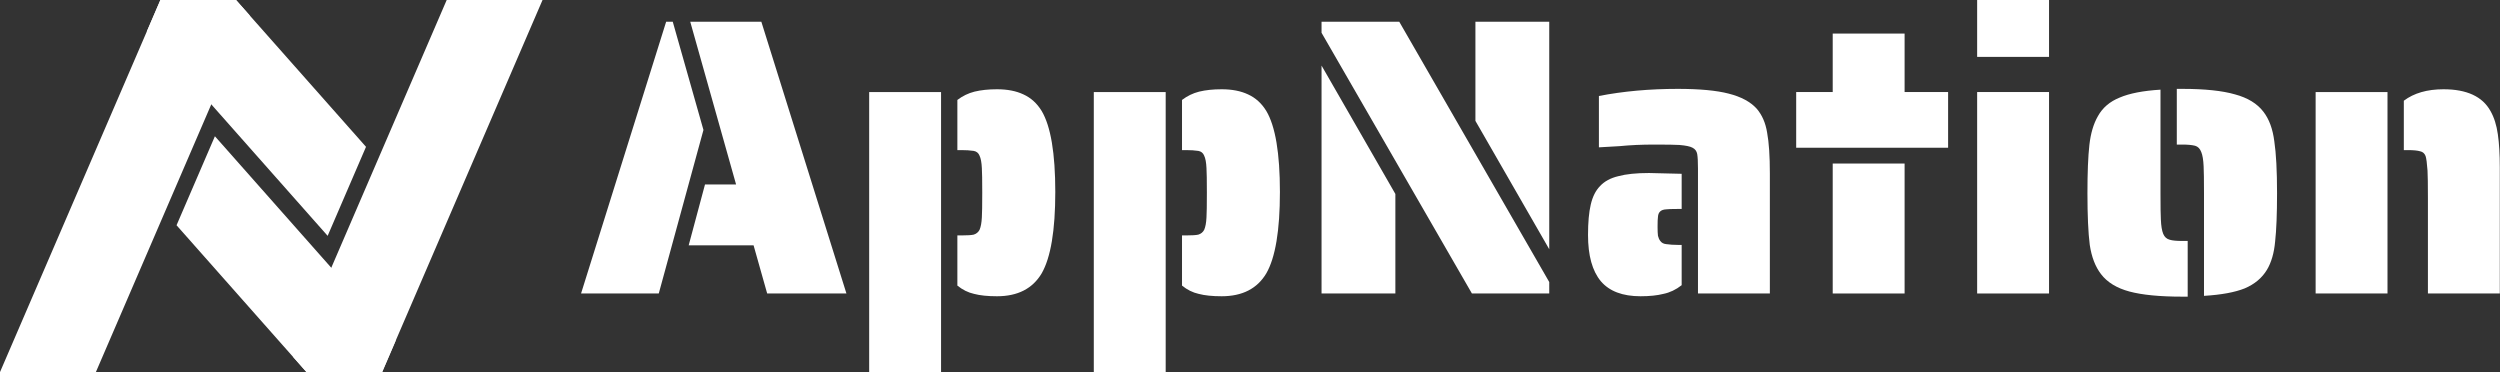 <svg width="215" height="32" viewBox="0 0 215 32" fill="none" xmlns="http://www.w3.org/2000/svg">
<rect x="0" y="0" width="215" height="32" fill="#333333" stroke="none"/>
<g clip-path="url(#clip0_301_2408)">
<path d="M57.289 1.868H57.857L60.497 11.176L56.654 25.24H49.971L57.289 1.868ZM64.807 21.096H59.227L60.63 15.864H63.303L59.36 1.868H65.475L72.793 25.24H65.977L64.807 21.096Z" fill="white"/>
<path d="M85.743 25.478C84.941 25.478 84.284 25.41 83.771 25.274C83.259 25.161 82.78 24.923 82.334 24.561V20.246H82.702C83.192 20.246 83.537 20.224 83.738 20.178C83.961 20.11 84.128 19.975 84.239 19.771C84.35 19.521 84.417 19.159 84.44 18.684C84.462 18.344 84.473 17.642 84.473 16.578C84.473 15.513 84.462 14.811 84.44 14.471C84.417 13.973 84.35 13.611 84.239 13.384C84.15 13.158 83.983 13.022 83.738 12.977C83.426 12.931 83.081 12.909 82.702 12.909H82.334V8.595C82.78 8.255 83.27 8.017 83.805 7.881C84.362 7.745 85.007 7.677 85.743 7.677C86.634 7.677 87.391 7.824 88.015 8.119C88.661 8.413 89.184 8.889 89.585 9.546C90.365 10.859 90.755 13.18 90.755 16.51C90.755 19.816 90.365 22.149 89.585 23.507C88.806 24.821 87.525 25.478 85.743 25.478ZM74.749 7.915H80.931V32H74.749V7.915Z" fill="white"/>
<path d="M105.061 25.478C104.259 25.478 103.602 25.41 103.089 25.274C102.577 25.161 102.098 24.923 101.653 24.561V20.246H102.02C102.51 20.246 102.856 20.224 103.056 20.178C103.279 20.11 103.446 19.975 103.557 19.771C103.669 19.521 103.736 19.159 103.758 18.684C103.78 18.344 103.791 17.642 103.791 16.578C103.791 15.513 103.78 14.811 103.758 14.471C103.736 13.973 103.669 13.611 103.557 13.384C103.468 13.158 103.301 13.022 103.056 12.977C102.744 12.931 102.399 12.909 102.02 12.909H101.653V8.595C102.098 8.255 102.588 8.017 103.123 7.881C103.68 7.745 104.326 7.677 105.061 7.677C105.952 7.677 106.709 7.824 107.333 8.119C107.979 8.413 108.503 8.889 108.904 9.546C109.684 10.859 110.073 13.18 110.073 16.51C110.073 19.816 109.684 22.149 108.904 23.507C108.124 24.821 106.843 25.478 105.061 25.478ZM94.067 7.915H100.249V32H94.067V7.915Z" fill="white"/>
<path d="M113.653 2.82V1.868H120.336L133.235 24.255V25.24H126.585L113.653 2.82ZM126.886 10.395V1.868H133.235V21.435L126.886 10.395ZM113.653 5.639L120.002 16.68V25.24H113.653V5.639Z" fill="white"/>
<path d="M146.026 14.505C146.026 13.917 146.004 13.498 145.96 13.248C145.915 12.999 145.781 12.818 145.559 12.705C145.358 12.592 144.979 12.512 144.423 12.467C144.088 12.444 143.364 12.433 142.251 12.433C141.181 12.433 140.19 12.479 139.277 12.569L137.506 12.671V8.255C139.6 7.847 141.861 7.643 144.289 7.643C146.16 7.643 147.619 7.779 148.666 8.051C149.736 8.323 150.537 8.753 151.072 9.342C151.54 9.885 151.841 10.576 151.974 11.414C152.13 12.252 152.208 13.418 152.208 14.913V25.24H146.026V14.505ZM141.081 25.478C139.544 25.478 138.408 25.047 137.673 24.187C136.937 23.304 136.57 21.979 136.57 20.212C136.57 19.125 136.648 18.253 136.804 17.597C136.96 16.917 137.227 16.385 137.606 16C137.985 15.592 138.508 15.309 139.176 15.151C139.845 14.97 140.725 14.879 141.816 14.879L144.623 14.947V17.97H144.289C143.777 17.97 143.442 17.982 143.286 18.004C142.841 18.027 142.607 18.242 142.585 18.65C142.562 18.785 142.551 19.069 142.551 19.499C142.551 19.839 142.562 20.099 142.585 20.28C142.629 20.461 142.696 20.609 142.785 20.722C142.897 20.88 143.064 20.971 143.286 20.994C143.598 21.039 143.933 21.062 144.289 21.062H144.623V24.526C144.133 24.912 143.609 25.161 143.053 25.274C142.518 25.41 141.861 25.478 141.081 25.478Z" fill="white"/>
<path d="M154.472 7.915H157.613V2.887H163.795V7.915H167.537V12.705H154.472V7.915ZM157.613 14.064H163.795V25.24H157.613V14.064Z" fill="white"/>
<path d="M170.035 0H176.217V4.892H170.035V0ZM170.035 7.915H176.217V25.24H170.035V7.915Z" fill="white"/>
<path d="M189.544 16.611C189.544 15.456 189.533 14.687 189.511 14.301C189.488 13.758 189.422 13.35 189.31 13.079C189.199 12.784 189.021 12.603 188.776 12.535C188.508 12.467 188.141 12.433 187.673 12.433H187.205V7.643H187.673C189.611 7.643 191.126 7.802 192.218 8.119C193.309 8.413 194.122 8.912 194.657 9.614C195.147 10.248 195.459 11.097 195.592 12.161C195.748 13.203 195.826 14.687 195.826 16.611C195.826 18.401 195.771 19.793 195.659 20.79C195.57 21.764 195.336 22.568 194.958 23.202C194.534 23.904 193.899 24.436 193.053 24.798C192.206 25.138 191.037 25.353 189.544 25.444V16.611ZM187.673 25.512C185.735 25.512 184.22 25.364 183.128 25.07C182.037 24.776 181.224 24.277 180.689 23.576C180.199 22.941 179.876 22.103 179.72 21.062C179.587 20.02 179.52 18.537 179.52 16.611C179.52 14.845 179.575 13.463 179.687 12.467C179.798 11.471 180.043 10.644 180.422 9.987C180.823 9.263 181.447 8.73 182.293 8.391C183.14 8.028 184.309 7.802 185.802 7.711V16.611C185.802 17.766 185.813 18.525 185.835 18.887C185.857 19.431 185.924 19.839 186.036 20.11C186.147 20.382 186.336 20.552 186.604 20.62C186.826 20.688 187.183 20.722 187.673 20.722H188.141V25.512H187.673Z" fill="white"/>
<path d="M208.801 17.053C208.801 15.853 208.79 15.06 208.767 14.675C208.723 14.041 208.667 13.622 208.6 13.418C208.511 13.192 208.355 13.056 208.132 13.011C207.91 12.943 207.553 12.909 207.063 12.909H206.729V8.662C207.598 8.006 208.734 7.677 210.138 7.677C212.143 7.677 213.491 8.3 214.181 9.546C214.492 10.089 214.704 10.757 214.815 11.55C214.927 12.32 214.983 13.271 214.983 14.403V25.24H208.801V17.053ZM199.144 7.915H205.325V25.24H199.144V7.915Z" fill="white"/>
<path d="M38.416 0L25.192 30.678L26.359 32H32.864L46.658 0H38.416Z" fill="white"/>
<path d="M18.482 11.718L15.183 19.372L26.359 32H32.864L34.031 29.289L18.482 11.718Z" fill="white"/>
<path d="M20.299 0H13.793L0 32H8.245L21.469 1.322L20.299 0Z" fill="white"/>
<path d="M21.229 1.049L20.299 0H13.793L12.627 2.711L28.178 20.282L31.477 12.628L21.229 1.049Z" fill="white"/>
</g>
<defs>
<clipPath id="clip0_301_2408">
<rect width="215" height="32" fill="white"/>
</clipPath>
</defs>
</svg>
